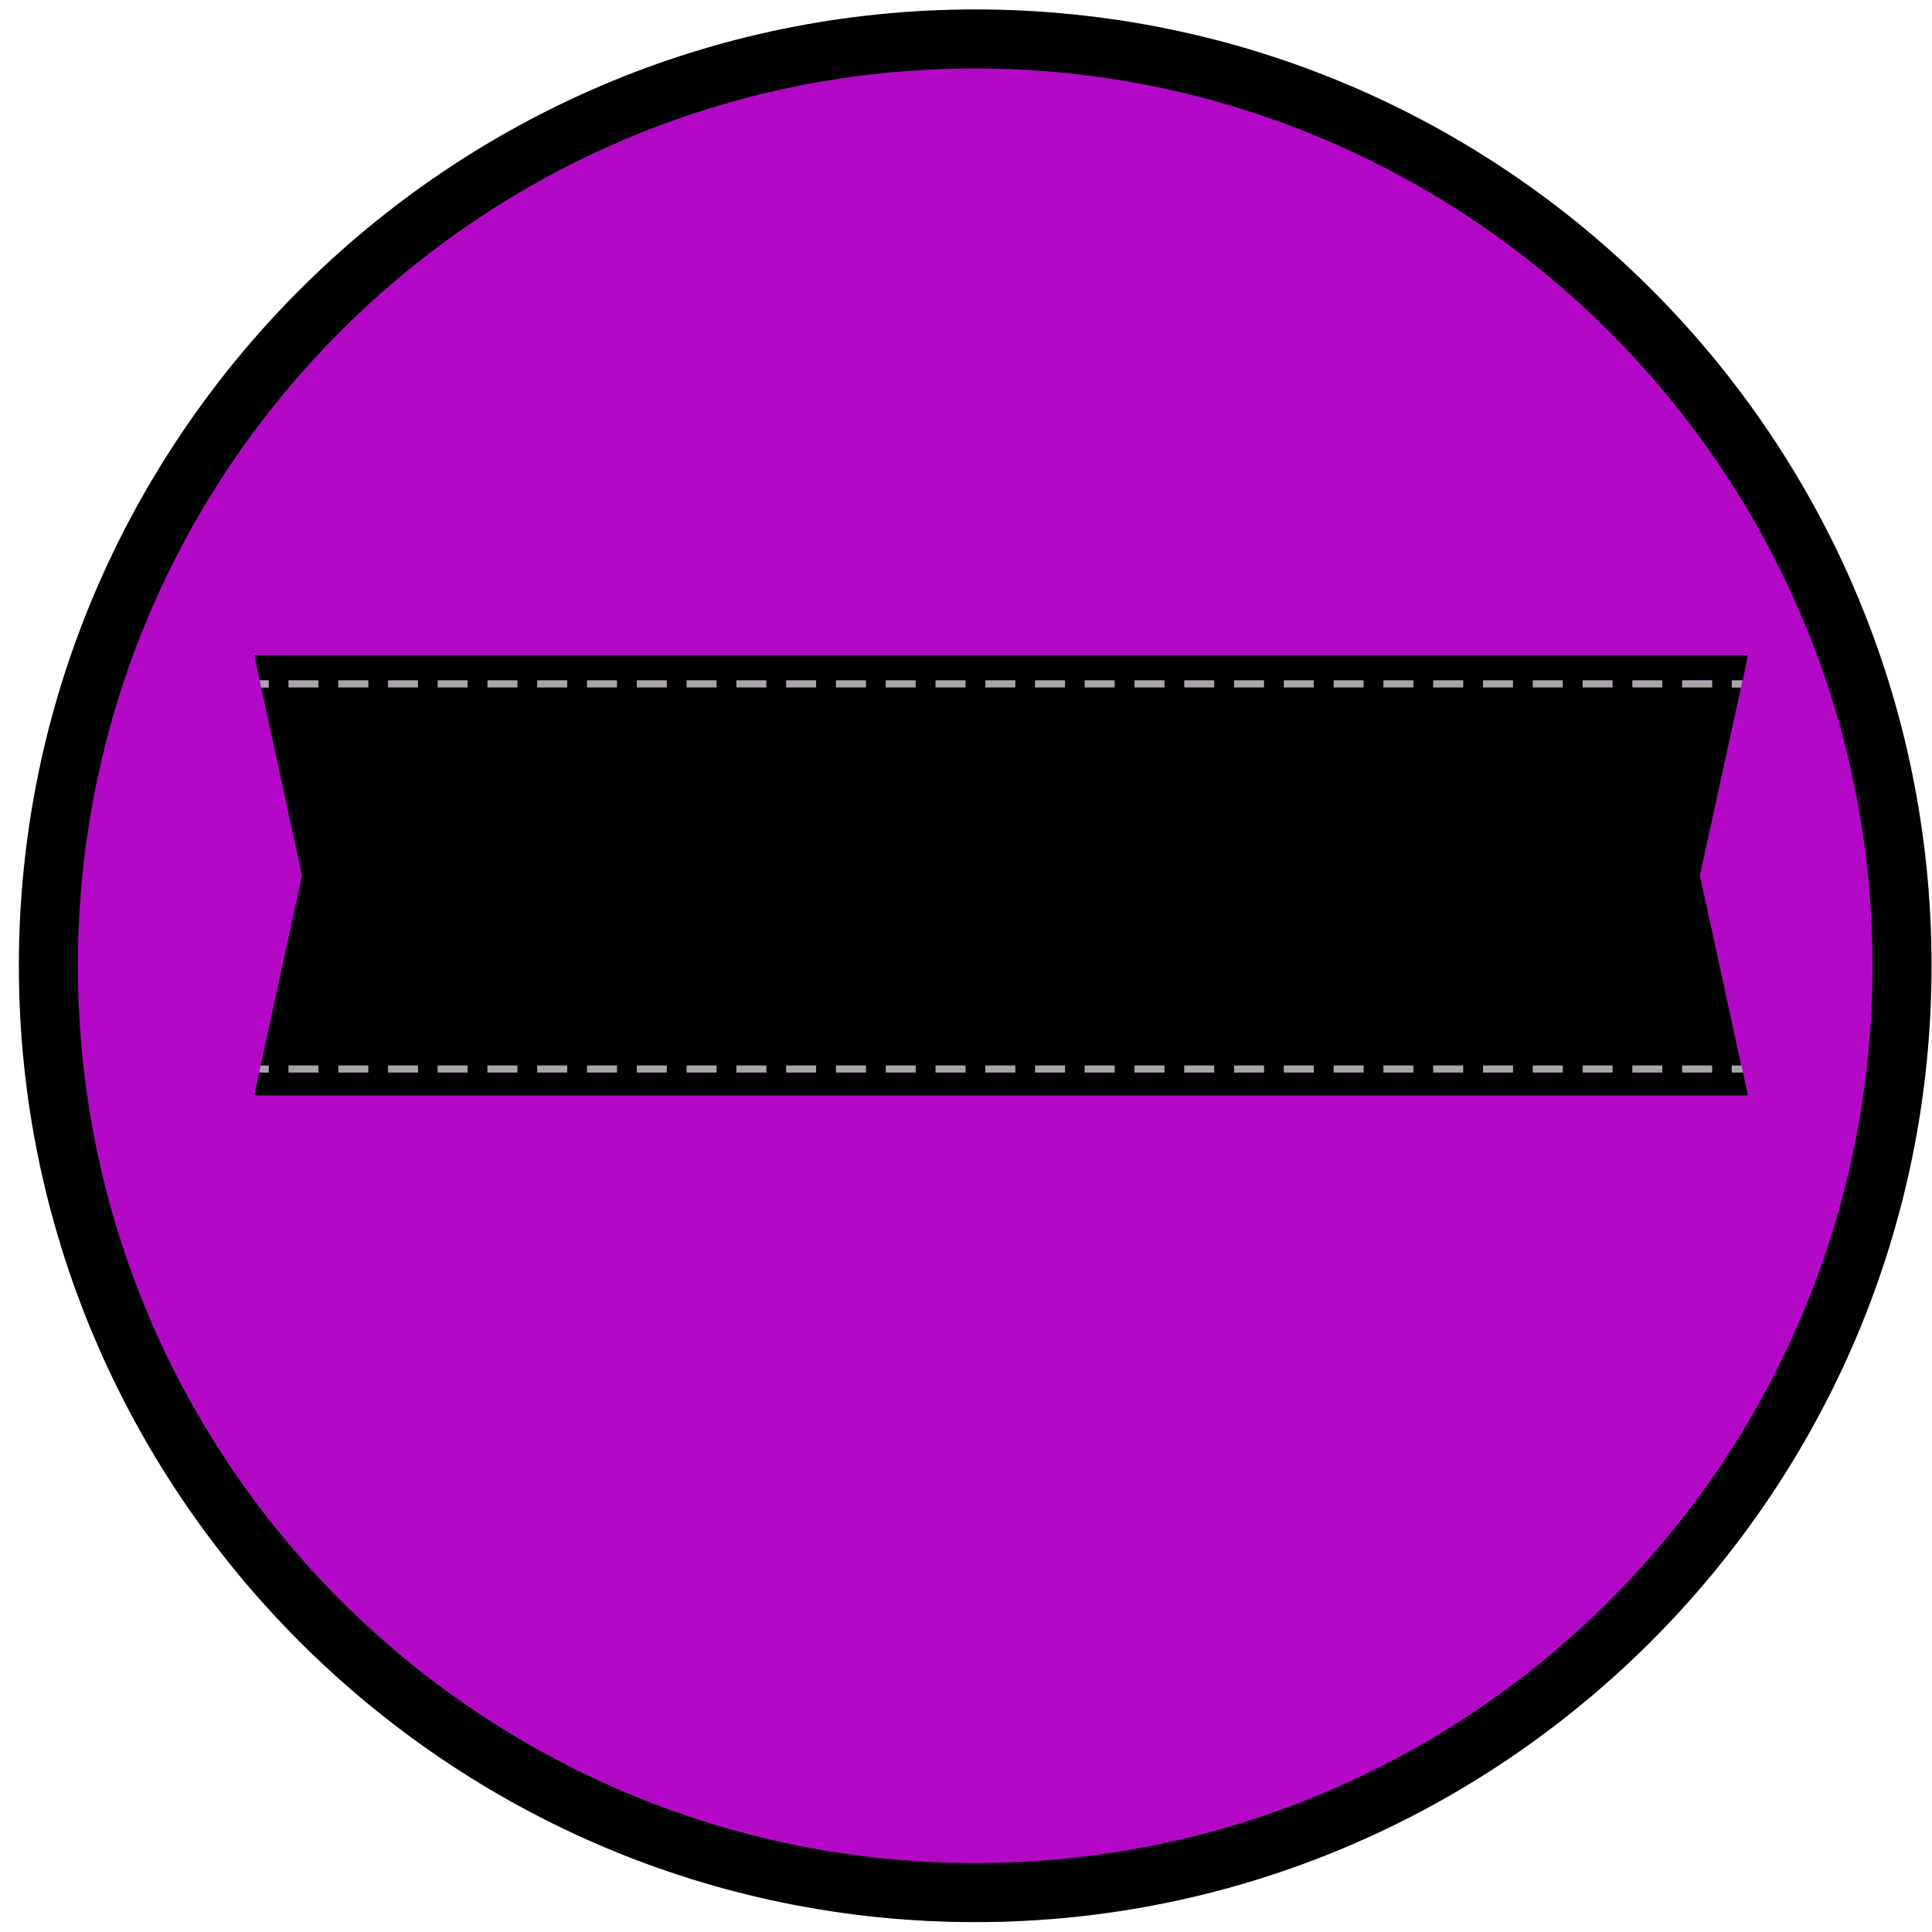 <svg xmlns="http://www.w3.org/2000/svg" xmlns:xlink="http://www.w3.org/1999/xlink" width="15" zoomAndPan="magnify" viewBox="0 0 750 750" height="15" preserveAspectRatio="xMidYMid meet" version="1.0"><defs><clipPath id="d17811fded"><path d="M 10.637 10.289 L 746.387 10.289 L 746.387 746.039 L 10.637 746.039 Z M 10.637 10.289 " clip-rule="nonzero"/></clipPath><clipPath id="97349aeefb"><path d="M 7.324 3.664 L 749.824 3.664 L 749.824 746.164 L 7.324 746.164 Z M 7.324 3.664 " clip-rule="nonzero"/></clipPath><clipPath id="c7131efaf6"><path d="M 98.367 254.352 L 678.867 254.352 L 678.867 426 L 98.367 426 Z M 98.367 254.352 " clip-rule="nonzero"/></clipPath></defs><g clip-path="url(#d17811fded)"><path fill="#b309c7" d="M 746.387 378.164 C 746.387 384.184 746.238 390.199 745.945 396.215 C 745.648 402.227 745.207 408.23 744.617 414.223 C 744.027 420.211 743.289 426.188 742.406 432.141 C 741.523 438.098 740.492 444.027 739.32 449.934 C 738.145 455.836 736.824 461.711 735.363 467.551 C 733.898 473.391 732.293 479.191 730.547 484.953 C 728.801 490.711 726.91 496.426 724.883 502.098 C 722.855 507.766 720.688 513.379 718.383 518.941 C 716.082 524.504 713.641 530.008 711.066 535.449 C 708.492 540.891 705.789 546.27 702.949 551.578 C 700.109 556.887 697.145 562.125 694.051 567.289 C 690.953 572.453 687.734 577.539 684.391 582.543 C 681.043 587.551 677.578 592.469 673.992 597.305 C 670.406 602.141 666.703 606.887 662.883 611.539 C 659.062 616.195 655.133 620.75 651.09 625.211 C 647.047 629.672 642.895 634.031 638.641 638.289 C 634.383 642.547 630.023 646.695 625.562 650.742 C 621.102 654.785 616.543 658.715 611.891 662.535 C 607.234 666.352 602.492 670.055 597.656 673.645 C 592.82 677.23 587.898 680.695 582.895 684.039 C 577.887 687.383 572.801 690.605 567.637 693.699 C 562.473 696.793 557.238 699.762 551.926 702.598 C 546.617 705.438 541.242 708.145 535.801 710.719 C 530.355 713.293 524.855 715.73 519.293 718.035 C 513.73 720.34 508.113 722.504 502.445 724.535 C 496.777 726.562 491.062 728.449 485.301 730.195 C 479.539 731.945 473.738 733.551 467.898 735.012 C 462.059 736.477 456.188 737.793 450.281 738.969 C 444.375 740.145 438.445 741.172 432.492 742.055 C 426.535 742.938 420.562 743.676 414.57 744.266 C 408.578 744.855 402.578 745.301 396.562 745.594 C 390.551 745.891 384.531 746.039 378.512 746.039 C 372.492 746.039 366.477 745.891 360.461 745.594 C 354.449 745.301 348.445 744.855 342.453 744.266 C 336.461 743.676 330.488 742.941 324.535 742.055 C 318.578 741.172 312.648 740.145 306.742 738.969 C 300.84 737.793 294.965 736.477 289.125 735.012 C 283.285 733.551 277.484 731.945 271.723 730.195 C 265.961 728.449 260.246 726.562 254.578 724.535 C 248.91 722.504 243.297 720.34 237.734 718.035 C 232.172 715.73 226.668 713.293 221.227 710.719 C 215.781 708.145 210.406 705.438 205.098 702.602 C 199.789 699.762 194.551 696.793 189.387 693.699 C 184.223 690.605 179.137 687.383 174.133 684.039 C 169.125 680.695 164.207 677.23 159.371 673.645 C 154.535 670.055 149.789 666.352 145.137 662.535 C 140.48 658.715 135.922 654.785 131.461 650.738 C 127 646.695 122.645 642.547 118.387 638.289 C 114.129 634.031 109.977 629.672 105.934 625.211 C 101.891 620.75 97.961 616.195 94.141 611.539 C 90.32 606.887 86.617 602.141 83.031 597.305 C 79.445 592.469 75.98 587.551 72.637 582.543 C 69.289 577.539 66.07 572.453 62.977 567.289 C 59.879 562.125 56.914 556.887 54.074 551.578 C 51.238 546.27 48.531 540.891 45.957 535.449 C 43.383 530.008 40.945 524.504 38.641 518.941 C 36.336 513.379 34.172 507.766 32.141 502.098 C 30.113 496.426 28.227 490.711 26.477 484.953 C 24.73 479.191 23.125 473.391 21.664 467.551 C 20.199 461.711 18.879 455.836 17.707 449.934 C 16.531 444.027 15.504 438.098 14.617 432.141 C 13.734 426.188 13 420.211 12.41 414.223 C 11.82 408.23 11.375 402.227 11.082 396.215 C 10.785 390.199 10.637 384.184 10.637 378.164 C 10.637 372.141 10.785 366.125 11.082 360.113 C 11.375 354.098 11.82 348.098 12.41 342.105 C 13 336.113 13.734 330.141 14.617 324.184 C 15.504 318.23 16.531 312.301 17.707 306.395 C 18.879 300.488 20.199 294.617 21.664 288.777 C 23.125 282.938 24.73 277.137 26.477 271.375 C 28.227 265.613 30.113 259.898 32.141 254.23 C 34.172 248.562 36.336 242.945 38.641 237.383 C 40.945 231.82 43.383 226.32 45.957 220.875 C 48.531 215.434 51.238 210.059 54.074 204.746 C 56.914 199.438 59.879 194.203 62.977 189.039 C 66.07 183.875 69.289 178.789 72.637 173.781 C 75.98 168.777 79.445 163.855 83.031 159.02 C 86.617 154.184 90.32 149.438 94.141 144.785 C 97.961 140.133 101.891 135.574 105.934 131.113 C 109.977 126.652 114.129 122.293 118.387 118.035 C 122.645 113.777 127 109.629 131.461 105.586 C 135.922 101.543 140.48 97.609 145.137 93.793 C 149.789 89.973 154.535 86.27 159.371 82.684 C 164.207 79.098 169.125 75.629 174.133 72.285 C 179.137 68.941 184.223 65.723 189.387 62.625 C 194.551 59.531 199.789 56.562 205.098 53.727 C 210.406 50.887 215.781 48.184 221.227 45.609 C 226.668 43.035 232.172 40.594 237.734 38.289 C 243.297 35.988 248.91 33.82 254.578 31.793 C 260.246 29.766 265.961 27.875 271.723 26.129 C 277.484 24.379 283.285 22.777 289.125 21.312 C 294.965 19.852 300.84 18.531 306.742 17.355 C 312.648 16.184 318.578 15.152 324.535 14.27 C 330.488 13.387 336.461 12.648 342.453 12.059 C 348.445 11.469 354.449 11.027 360.461 10.73 C 366.477 10.438 372.492 10.289 378.512 10.289 C 384.531 10.289 390.551 10.438 396.562 10.73 C 402.578 11.027 408.578 11.469 414.57 12.059 C 420.562 12.648 426.535 13.387 432.492 14.27 C 438.445 15.152 444.375 16.184 450.281 17.355 C 456.188 18.531 462.059 19.852 467.898 21.312 C 473.738 22.777 479.539 24.379 485.301 26.129 C 491.062 27.875 496.777 29.766 502.445 31.793 C 508.113 33.82 513.73 35.988 519.293 38.289 C 524.855 40.594 530.355 43.035 535.801 45.609 C 541.242 48.184 546.617 50.887 551.926 53.727 C 557.238 56.562 562.473 59.531 567.637 62.625 C 572.801 65.723 577.887 68.941 582.895 72.285 C 587.898 75.629 592.82 79.098 597.656 82.684 C 602.492 86.27 607.234 89.973 611.891 93.793 C 616.543 97.609 621.102 101.543 625.562 105.586 C 630.023 109.629 634.383 113.777 638.641 118.035 C 642.895 122.293 647.047 126.652 651.09 131.113 C 655.133 135.574 659.062 140.133 662.883 144.785 C 666.703 149.438 670.406 154.184 673.992 159.02 C 677.578 163.855 681.043 168.777 684.391 173.781 C 687.734 178.789 690.953 183.875 694.051 189.039 C 697.145 194.203 700.109 199.438 702.949 204.746 C 705.789 210.059 708.492 215.434 711.066 220.875 C 713.641 226.32 716.082 231.82 718.383 237.383 C 720.688 242.945 722.855 248.562 724.883 254.23 C 726.91 259.898 728.801 265.613 730.547 271.375 C 732.293 277.137 733.898 282.938 735.363 288.777 C 736.824 294.617 738.145 300.488 739.32 306.395 C 740.492 312.301 741.523 318.23 742.406 324.184 C 743.289 330.141 744.027 336.113 744.617 342.105 C 745.207 348.098 745.648 354.098 745.945 360.113 C 746.238 366.125 746.387 372.141 746.387 378.164 Z M 746.387 378.164 " fill-opacity="1" fill-rule="nonzero"/></g><g clip-path="url(#97349aeefb)"><path fill="#000000" d="M 378.574 746.164 C 173.469 746.164 7.324 578.871 7.324 374.914 C 7.324 170.953 173.469 3.664 378.574 3.664 C 583.68 3.664 749.824 169.809 749.824 374.914 C 749.824 580.016 582.531 746.164 378.574 746.164 Z M 378.574 26.578 C 186.074 26.578 30.242 182.414 30.242 374.914 C 30.242 567.414 186.074 723.246 378.574 723.246 C 571.074 723.246 726.906 567.414 726.906 374.914 C 726.906 182.414 569.93 26.578 378.574 26.578 Z M 378.574 26.578 " fill-opacity="1" fill-rule="nonzero"/></g><g clip-path="url(#c7131efaf6)"><path fill="#000000" d="M 672.266 416.336 L 672.266 413.633 L 675.938 413.633 L 659.895 339.785 L 675.84 266.902 L 672.363 266.902 L 672.363 264.199 L 676.52 264.199 L 678.547 254.352 L 98.688 254.352 L 100.812 264.102 L 104.293 264.102 L 104.293 266.902 L 101.391 266.902 L 117.242 339.785 L 101.199 413.633 L 104.293 413.633 L 104.293 416.336 L 100.617 416.336 L 98.688 425.219 L 678.547 425.219 L 676.613 416.336 Z M 123.621 416.336 L 112.023 416.336 L 112.023 413.633 L 123.621 413.633 Z M 123.621 266.902 L 112.023 266.902 L 112.023 264.199 L 123.621 264.199 Z M 142.949 416.336 L 131.352 416.336 L 131.352 413.633 L 142.949 413.633 Z M 142.949 266.902 L 131.352 266.902 L 131.352 264.199 L 142.949 264.199 Z M 162.18 416.336 L 150.582 416.336 L 150.582 413.633 L 162.18 413.633 Z M 162.18 266.902 L 150.582 266.902 L 150.582 264.199 L 162.18 264.199 Z M 181.508 416.336 L 169.91 416.336 L 169.91 413.633 L 181.508 413.633 Z M 181.508 266.902 L 169.91 266.902 L 169.91 264.199 L 181.508 264.199 Z M 200.84 416.336 L 189.242 416.336 L 189.242 413.633 L 200.84 413.633 Z M 200.84 266.902 L 189.242 266.902 L 189.242 264.199 L 200.84 264.199 Z M 220.168 416.336 L 208.57 416.336 L 208.57 413.633 L 220.168 413.633 Z M 220.168 266.902 L 208.57 266.902 L 208.57 264.199 L 220.168 264.199 Z M 239.496 416.336 L 227.898 416.336 L 227.898 413.633 L 239.496 413.633 Z M 239.496 266.902 L 227.898 266.902 L 227.898 264.199 L 239.496 264.199 Z M 258.824 416.336 L 247.227 416.336 L 247.227 413.633 L 258.824 413.633 Z M 258.824 266.902 L 247.227 266.902 L 247.227 264.199 L 258.824 264.199 Z M 278.152 416.336 L 266.555 416.336 L 266.555 413.633 L 278.152 413.633 Z M 278.152 266.902 L 266.555 266.902 L 266.555 264.199 L 278.152 264.199 Z M 285.883 416.336 L 285.883 413.633 L 297.48 413.633 L 297.48 416.336 Z M 285.883 266.902 L 285.883 264.199 L 297.48 264.199 L 297.48 266.902 Z M 316.809 416.336 L 305.215 416.336 L 305.215 413.633 L 316.809 413.633 Z M 316.809 266.902 L 305.215 266.902 L 305.215 264.199 L 316.809 264.199 Z M 336.141 416.336 L 324.543 416.336 L 324.543 413.633 L 336.141 413.633 Z M 336.141 266.902 L 324.543 266.902 L 324.543 264.199 L 336.141 264.199 Z M 355.469 416.336 L 343.871 416.336 L 343.871 413.633 L 355.469 413.633 Z M 355.469 266.902 L 343.871 266.902 L 343.871 264.199 L 355.469 264.199 Z M 374.797 416.336 L 363.199 416.336 L 363.199 413.633 L 374.797 413.633 Z M 374.797 266.902 L 363.199 266.902 L 363.199 264.199 L 374.797 264.199 Z M 394.125 416.336 L 382.527 416.336 L 382.527 413.633 L 394.125 413.633 Z M 394.125 266.902 L 382.527 266.902 L 382.527 264.199 L 394.125 264.199 Z M 413.355 416.336 L 401.762 416.336 L 401.762 413.633 L 413.355 413.633 Z M 413.355 266.902 L 401.762 266.902 L 401.762 264.199 L 413.355 264.199 Z M 432.688 416.336 L 421.09 416.336 L 421.09 413.633 L 432.688 413.633 Z M 432.688 266.902 L 421.09 266.902 L 421.09 264.199 L 432.688 264.199 Z M 452.016 416.336 L 440.418 416.336 L 440.418 413.633 L 452.016 413.633 Z M 452.016 266.902 L 440.418 266.902 L 440.418 264.199 L 452.016 264.199 Z M 471.344 416.336 L 459.746 416.336 L 459.746 413.633 L 471.344 413.633 Z M 471.344 266.902 L 459.746 266.902 L 459.746 264.199 L 471.344 264.199 Z M 490.672 416.336 L 479.074 416.336 L 479.074 413.633 L 490.672 413.633 Z M 490.672 266.902 L 479.074 266.902 L 479.074 264.199 L 490.672 264.199 Z M 510 416.336 L 498.402 416.336 L 498.402 413.633 L 510 413.633 Z M 510 266.902 L 498.402 266.902 L 498.402 264.199 L 510 264.199 Z M 529.328 416.336 L 517.734 416.336 L 517.734 413.633 L 529.328 413.633 Z M 529.328 266.902 L 517.734 266.902 L 517.734 264.199 L 529.328 264.199 Z M 548.66 416.336 L 537.062 416.336 L 537.062 413.633 L 548.66 413.633 Z M 548.66 266.902 L 537.062 266.902 L 537.062 264.199 L 548.66 264.199 Z M 567.988 416.336 L 556.391 416.336 L 556.391 413.633 L 567.988 413.633 Z M 567.988 266.902 L 556.391 266.902 L 556.391 264.199 L 567.988 264.199 Z M 587.316 416.336 L 575.719 416.336 L 575.719 413.633 L 587.316 413.633 Z M 587.316 266.902 L 575.719 266.902 L 575.719 264.199 L 587.316 264.199 Z M 606.645 416.336 L 595.047 416.336 L 595.047 413.633 L 606.645 413.633 Z M 606.645 266.902 L 595.047 266.902 L 595.047 264.199 L 606.645 264.199 Z M 625.973 416.336 L 614.375 416.336 L 614.375 413.633 L 625.973 413.633 Z M 625.973 266.902 L 614.375 266.902 L 614.375 264.199 L 625.973 264.199 Z M 653.035 264.102 L 664.629 264.102 L 664.629 266.902 L 653.035 266.902 Z M 645.301 416.336 L 633.703 416.336 L 633.703 413.633 L 645.301 413.633 Z M 645.301 266.902 L 633.703 266.902 L 633.703 264.199 L 645.301 264.199 Z M 664.629 416.336 L 653.035 416.336 L 653.035 413.633 L 664.629 413.633 Z M 664.629 416.336 " fill-opacity="1" fill-rule="nonzero"/></g><path fill="#a6a6a6" d="M 305.215 264.102 L 316.809 264.102 L 316.809 266.805 L 305.215 266.805 Z M 305.215 264.102 " fill-opacity="1" fill-rule="nonzero"/><path fill="#a6a6a6" d="M 285.883 264.102 L 297.48 264.102 L 297.48 266.805 L 285.883 266.805 Z M 285.883 264.102 " fill-opacity="1" fill-rule="nonzero"/><path fill="#a6a6a6" d="M 247.227 264.102 L 258.824 264.102 L 258.824 266.805 L 247.227 266.805 Z M 247.227 264.102 " fill-opacity="1" fill-rule="nonzero"/><path fill="#a6a6a6" d="M 285.883 413.633 L 297.48 413.633 L 297.48 416.336 L 285.883 416.336 Z M 285.883 413.633 " fill-opacity="1" fill-rule="nonzero"/><path fill="#a6a6a6" d="M 266.555 413.633 L 278.152 413.633 L 278.152 416.336 L 266.555 416.336 Z M 266.555 413.633 " fill-opacity="1" fill-rule="nonzero"/><path fill="#a6a6a6" d="M 266.555 264.102 L 278.152 264.102 L 278.152 266.805 L 266.555 266.805 Z M 266.555 264.102 " fill-opacity="1" fill-rule="nonzero"/><path fill="#a6a6a6" d="M 305.215 413.633 L 316.809 413.633 L 316.809 416.336 L 305.215 416.336 Z M 305.215 413.633 " fill-opacity="1" fill-rule="nonzero"/><path fill="#a6a6a6" d="M 363.199 264.102 L 374.797 264.102 L 374.797 266.805 L 363.199 266.805 Z M 363.199 264.102 " fill-opacity="1" fill-rule="nonzero"/><path fill="#a6a6a6" d="M 382.527 413.633 L 394.125 413.633 L 394.125 416.336 L 382.527 416.336 Z M 382.527 413.633 " fill-opacity="1" fill-rule="nonzero"/><path fill="#a6a6a6" d="M 324.543 413.633 L 336.141 413.633 L 336.141 416.336 L 324.543 416.336 Z M 324.543 413.633 " fill-opacity="1" fill-rule="nonzero"/><path fill="#a6a6a6" d="M 363.199 413.633 L 374.797 413.633 L 374.797 416.336 L 363.199 416.336 Z M 363.199 413.633 " fill-opacity="1" fill-rule="nonzero"/><path fill="#a6a6a6" d="M 343.871 264.102 L 355.469 264.102 L 355.469 266.805 L 343.871 266.805 Z M 343.871 264.102 " fill-opacity="1" fill-rule="nonzero"/><path fill="#a6a6a6" d="M 324.543 264.102 L 336.141 264.102 L 336.141 266.805 L 324.543 266.805 Z M 324.543 264.102 " fill-opacity="1" fill-rule="nonzero"/><path fill="#a6a6a6" d="M 343.871 413.633 L 355.469 413.633 L 355.469 416.336 L 343.871 416.336 Z M 343.871 413.633 " fill-opacity="1" fill-rule="nonzero"/><path fill="#a6a6a6" d="M 247.227 413.633 L 258.824 413.633 L 258.824 416.336 L 247.227 416.336 Z M 247.227 413.633 " fill-opacity="1" fill-rule="nonzero"/><path fill="#a6a6a6" d="M 169.91 264.102 L 181.508 264.102 L 181.508 266.805 L 169.91 266.805 Z M 169.91 264.102 " fill-opacity="1" fill-rule="nonzero"/><path fill="#a6a6a6" d="M 169.91 413.633 L 181.508 413.633 L 181.508 416.336 L 169.91 416.336 Z M 169.91 413.633 " fill-opacity="1" fill-rule="nonzero"/><path fill="#a6a6a6" d="M 150.68 413.633 L 162.277 413.633 L 162.277 416.336 L 150.68 416.336 Z M 150.68 413.633 " fill-opacity="1" fill-rule="nonzero"/><path fill="#a6a6a6" d="M 150.68 264.102 L 162.277 264.102 L 162.277 266.805 L 150.68 266.805 Z M 150.68 264.102 " fill-opacity="1" fill-rule="nonzero"/><path fill="#a6a6a6" d="M 131.352 413.633 L 142.949 413.633 L 142.949 416.336 L 131.352 416.336 Z M 131.352 413.633 " fill-opacity="1" fill-rule="nonzero"/><path fill="#a6a6a6" d="M 131.352 264.102 L 142.949 264.102 L 142.949 266.805 L 131.352 266.805 Z M 131.352 264.102 " fill-opacity="1" fill-rule="nonzero"/><path fill="#a6a6a6" d="M 189.242 264.102 L 200.84 264.102 L 200.84 266.805 L 189.242 266.805 Z M 189.242 264.102 " fill-opacity="1" fill-rule="nonzero"/><path fill="#a6a6a6" d="M 227.898 413.633 L 239.496 413.633 L 239.496 416.336 L 227.898 416.336 Z M 227.898 413.633 " fill-opacity="1" fill-rule="nonzero"/><path fill="#a6a6a6" d="M 189.242 413.633 L 200.84 413.633 L 200.84 416.336 L 189.242 416.336 Z M 189.242 413.633 " fill-opacity="1" fill-rule="nonzero"/><path fill="#a6a6a6" d="M 208.57 264.102 L 220.168 264.102 L 220.168 266.805 L 208.57 266.805 Z M 208.57 264.102 " fill-opacity="1" fill-rule="nonzero"/><path fill="#a6a6a6" d="M 227.898 264.102 L 239.496 264.102 L 239.496 266.805 L 227.898 266.805 Z M 227.898 264.102 " fill-opacity="1" fill-rule="nonzero"/><path fill="#a6a6a6" d="M 208.57 413.633 L 220.168 413.633 L 220.168 416.336 L 208.57 416.336 Z M 208.57 413.633 " fill-opacity="1" fill-rule="nonzero"/><path fill="#a6a6a6" d="M 382.527 264.102 L 394.125 264.102 L 394.125 266.805 L 382.527 266.805 Z M 382.527 264.102 " fill-opacity="1" fill-rule="nonzero"/><path fill="#a6a6a6" d="M 595.047 264.102 L 606.645 264.102 L 606.645 266.805 L 595.047 266.805 Z M 595.047 264.102 " fill-opacity="1" fill-rule="nonzero"/><path fill="#a6a6a6" d="M 556.391 413.633 L 567.988 413.633 L 567.988 416.336 L 556.391 416.336 Z M 556.391 413.633 " fill-opacity="1" fill-rule="nonzero"/><path fill="#a6a6a6" d="M 556.391 264.102 L 567.988 264.102 L 567.988 266.805 L 556.391 266.805 Z M 556.391 264.102 " fill-opacity="1" fill-rule="nonzero"/><path fill="#a6a6a6" d="M 537.062 264.102 L 548.66 264.102 L 548.66 266.805 L 537.062 266.805 Z M 537.062 264.102 " fill-opacity="1" fill-rule="nonzero"/><path fill="#a6a6a6" d="M 517.734 264.102 L 529.328 264.102 L 529.328 266.805 L 517.734 266.805 Z M 517.734 264.102 " fill-opacity="1" fill-rule="nonzero"/><path fill="#a6a6a6" d="M 537.062 413.633 L 548.66 413.633 L 548.66 416.336 L 537.062 416.336 Z M 537.062 413.633 " fill-opacity="1" fill-rule="nonzero"/><path fill="#a6a6a6" d="M 614.375 413.633 L 625.973 413.633 L 625.973 416.336 L 614.375 416.336 Z M 614.375 413.633 " fill-opacity="1" fill-rule="nonzero"/><path fill="#a6a6a6" d="M 575.719 413.633 L 587.316 413.633 L 587.316 416.336 L 575.719 416.336 Z M 575.719 413.633 " fill-opacity="1" fill-rule="nonzero"/><path fill="#a6a6a6" d="M 517.734 413.633 L 529.328 413.633 L 529.328 416.336 L 517.734 416.336 Z M 517.734 413.633 " fill-opacity="1" fill-rule="nonzero"/><path fill="#a6a6a6" d="M 614.375 264.102 L 625.973 264.102 L 625.973 266.805 L 614.375 266.805 Z M 614.375 264.102 " fill-opacity="1" fill-rule="nonzero"/><path fill="#a6a6a6" d="M 595.047 413.633 L 606.645 413.633 L 606.645 416.336 L 595.047 416.336 Z M 595.047 413.633 " fill-opacity="1" fill-rule="nonzero"/><path fill="#a6a6a6" d="M 575.719 264.102 L 587.316 264.102 L 587.316 266.805 L 575.719 266.805 Z M 575.719 264.102 " fill-opacity="1" fill-rule="nonzero"/><path fill="#a6a6a6" d="M 459.746 264.102 L 471.344 264.102 L 471.344 266.805 L 459.746 266.805 Z M 459.746 264.102 " fill-opacity="1" fill-rule="nonzero"/><path fill="#a6a6a6" d="M 421.09 264.102 L 432.688 264.102 L 432.688 266.805 L 421.09 266.805 Z M 421.09 264.102 " fill-opacity="1" fill-rule="nonzero"/><path fill="#a6a6a6" d="M 440.418 413.633 L 452.016 413.633 L 452.016 416.336 L 440.418 416.336 Z M 440.418 413.633 " fill-opacity="1" fill-rule="nonzero"/><path fill="#a6a6a6" d="M 401.855 264.102 L 413.453 264.102 L 413.453 266.805 L 401.855 266.805 Z M 401.855 264.102 " fill-opacity="1" fill-rule="nonzero"/><path fill="#a6a6a6" d="M 421.09 413.633 L 432.688 413.633 L 432.688 416.336 L 421.09 416.336 Z M 421.09 413.633 " fill-opacity="1" fill-rule="nonzero"/><path fill="#a6a6a6" d="M 440.418 264.102 L 452.016 264.102 L 452.016 266.805 L 440.418 266.805 Z M 440.418 264.102 " fill-opacity="1" fill-rule="nonzero"/><path fill="#a6a6a6" d="M 498.402 264.102 L 510 264.102 L 510 266.805 L 498.402 266.805 Z M 498.402 264.102 " fill-opacity="1" fill-rule="nonzero"/><path fill="#a6a6a6" d="M 498.402 413.633 L 510 413.633 L 510 416.336 L 498.402 416.336 Z M 498.402 413.633 " fill-opacity="1" fill-rule="nonzero"/><path fill="#a6a6a6" d="M 479.074 264.102 L 490.672 264.102 L 490.672 266.805 L 479.074 266.805 Z M 479.074 264.102 " fill-opacity="1" fill-rule="nonzero"/><path fill="#a6a6a6" d="M 479.074 413.633 L 490.672 413.633 L 490.672 416.336 L 479.074 416.336 Z M 479.074 413.633 " fill-opacity="1" fill-rule="nonzero"/><path fill="#a6a6a6" d="M 401.855 413.633 L 413.453 413.633 L 413.453 416.336 L 401.855 416.336 Z M 401.855 413.633 " fill-opacity="1" fill-rule="nonzero"/><path fill="#a6a6a6" d="M 459.746 413.633 L 471.344 413.633 L 471.344 416.336 L 459.746 416.336 Z M 459.746 413.633 " fill-opacity="1" fill-rule="nonzero"/><path fill="#a6a6a6" d="M 653.035 264.102 L 664.629 264.102 L 664.629 266.805 L 653.035 266.805 Z M 653.035 264.102 " fill-opacity="1" fill-rule="nonzero"/><path fill="#a6a6a6" d="M 676.422 264.102 L 672.266 264.102 L 672.266 266.902 L 675.84 266.902 Z M 676.422 264.102 " fill-opacity="1" fill-rule="nonzero"/><path fill="#a6a6a6" d="M 676.035 413.633 L 672.266 413.633 L 672.266 416.336 L 676.613 416.336 Z M 676.035 413.633 " fill-opacity="1" fill-rule="nonzero"/><path fill="#a6a6a6" d="M 633.703 264.102 L 645.301 264.102 L 645.301 266.805 L 633.703 266.805 Z M 633.703 264.102 " fill-opacity="1" fill-rule="nonzero"/><path fill="#a6a6a6" d="M 633.703 413.633 L 645.301 413.633 L 645.301 416.336 L 633.703 416.336 Z M 633.703 413.633 " fill-opacity="1" fill-rule="nonzero"/><path fill="#a6a6a6" d="M 653.035 413.633 L 664.629 413.633 L 664.629 416.336 L 653.035 416.336 Z M 653.035 413.633 " fill-opacity="1" fill-rule="nonzero"/><path fill="#a6a6a6" d="M 100.617 416.336 L 104.293 416.336 L 104.293 413.633 L 101.199 413.633 Z M 100.617 416.336 " fill-opacity="1" fill-rule="nonzero"/><path fill="#a6a6a6" d="M 101.391 266.902 L 104.293 266.902 L 104.293 264.102 L 100.812 264.102 Z M 101.391 266.902 " fill-opacity="1" fill-rule="nonzero"/><path fill="#a6a6a6" d="M 112.023 413.633 L 123.621 413.633 L 123.621 416.336 L 112.023 416.336 Z M 112.023 413.633 " fill-opacity="1" fill-rule="nonzero"/><path fill="#a6a6a6" d="M 112.023 264.102 L 123.621 264.102 L 123.621 266.805 L 112.023 266.805 Z M 112.023 264.102 " fill-opacity="1" fill-rule="nonzero"/></svg>